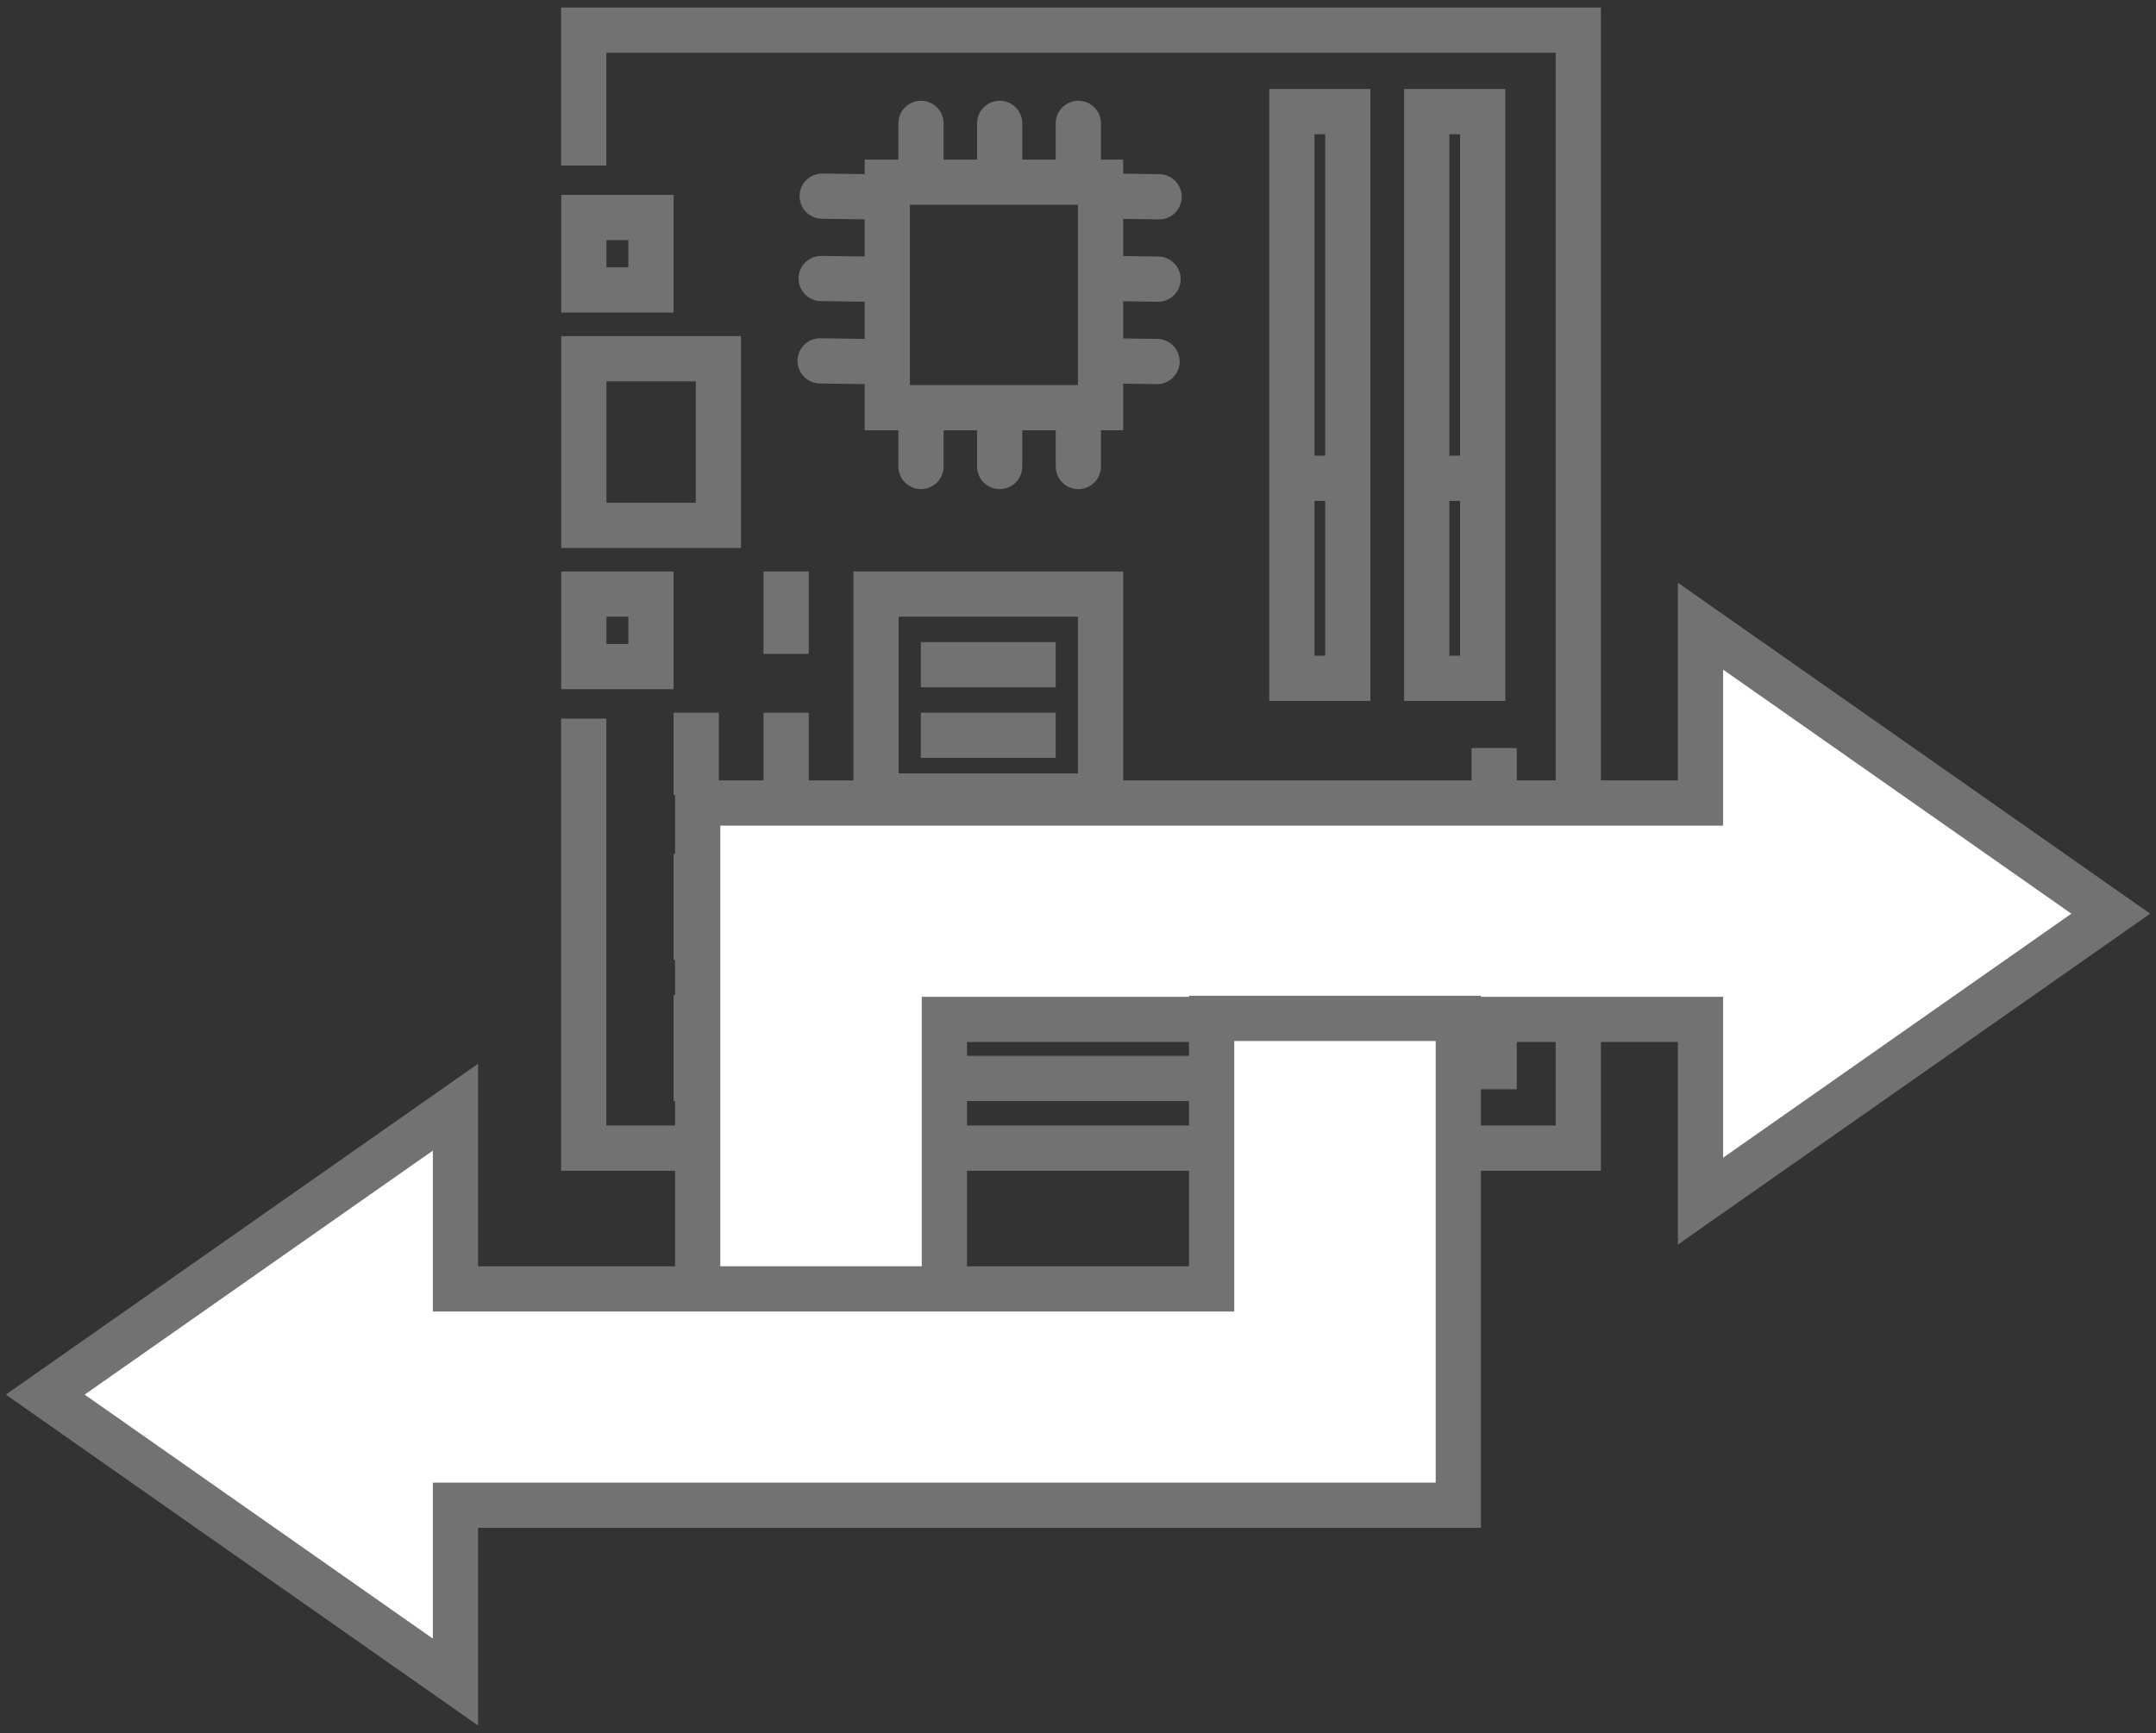 <svg width="143" height="115" viewBox="0 0 143 115" fill="none" xmlns="http://www.w3.org/2000/svg">
<rect x="0" y="0" width="143" height="115" fill="#333333" stroke="none"/>
<rect x="38.723" y="14.43" width="4.454" height="4.807" stroke="#727272" stroke-width="3"/>
<rect x="38.723" y="23.8" width="8.927" height="11.053" stroke="#727272" stroke-width="3"/>
<rect x="58.85" y="12.089" width="14.145" height="14.957" stroke="#727272" stroke-width="3"/>
<rect x="38.723" y="39.414" width="4.454" height="4.807" stroke="#727272" stroke-width="3"/>
<line x1="61.086" y1="27.703" x2="61.086" y2="30.949" stroke="#727272" stroke-width="3" stroke-linecap="round"/>
<line x1="61.086" y1="8.184" x2="61.086" y2="11.43" stroke="#727272" stroke-width="3" stroke-linecap="round" stroke-linejoin="round"/>
<line x1="1.5" y1="-1.5" x2="4.463" y2="-1.5" transform="matrix(1 0.014 -0.013 1 72.259 25.421)" stroke="#727272" stroke-width="3" stroke-linecap="round" stroke-linejoin="round"/>
<line x1="1.5" y1="-1.5" x2="4.463" y2="-1.5" transform="matrix(1 0.014 -0.013 1 52.877 25.421)" stroke="#727272" stroke-width="3" stroke-linecap="round" stroke-linejoin="round"/>
<line x1="66.304" y1="27.703" x2="66.304" y2="30.949" stroke="#727272" stroke-width="3" stroke-linecap="round"/>
<line x1="66.304" y1="8.184" x2="66.304" y2="11.43" stroke="#727272" stroke-width="3" stroke-linecap="round" stroke-linejoin="round"/>
<line x1="1.5" y1="-1.5" x2="4.463" y2="-1.5" transform="matrix(1 0.014 -0.013 1 72.327 19.956)" stroke="#727272" stroke-width="3" stroke-linecap="round" stroke-linejoin="round"/>
<line x1="1.5" y1="-1.5" x2="4.463" y2="-1.5" transform="matrix(1 0.014 -0.013 1 52.946 19.956)" stroke="#727272" stroke-width="3" stroke-linecap="round" stroke-linejoin="round"/>
<line x1="71.522" y1="27.703" x2="71.522" y2="30.949" stroke="#727272" stroke-width="3" stroke-linecap="round"/>
<line x1="71.522" y1="8.184" x2="71.522" y2="11.43" stroke="#727272" stroke-width="3" stroke-linecap="round" stroke-linejoin="round"/>
<line x1="1.5" y1="-1.5" x2="4.463" y2="-1.5" transform="matrix(1 0.014 -0.013 1 72.395 14.492)" stroke="#727272" stroke-width="3" stroke-linecap="round" stroke-linejoin="round"/>
<line x1="1.5" y1="-1.5" x2="4.463" y2="-1.5" transform="matrix(1 0.014 -0.013 1 53.014 14.492)" stroke="#727272" stroke-width="3" stroke-linecap="round" stroke-linejoin="round"/>
<rect x="58.105" y="39.414" width="14.89" height="13.396" stroke="#727272" stroke-width="3"/>
<line x1="70.022" y1="44.098" x2="61.077" y2="44.098" stroke="#727272" stroke-width="3"/>
<line x1="70.022" y1="48.782" x2="61.077" y2="48.782" stroke="#727272" stroke-width="3"/>
<rect x="46.178" y="58.152" width="43.216" height="4.027" stroke="#727272" stroke-width="3"/>
<rect x="46.178" y="67.519" width="43.216" height="4.027" stroke="#727272" stroke-width="3"/>
<rect x="85.686" y="7.403" width="3.709" height="37.598" stroke="#727272" stroke-width="3"/>
<rect x="94.631" y="7.403" width="3.709" height="37.598" stroke="#727272" stroke-width="3"/>
<line x1="52.141" y1="37.914" x2="52.141" y2="43.379" stroke="#727272" stroke-width="3"/>
<line x1="99.103" y1="49.625" x2="99.103" y2="55.09" stroke="#727272" stroke-width="3"/>
<line x1="99.103" y1="58.214" x2="99.103" y2="63.679" stroke="#727272" stroke-width="3"/>
<line x1="99.103" y1="66.801" x2="99.103" y2="72.266" stroke="#727272" stroke-width="3"/>
<line x1="52.141" y1="47.282" x2="52.141" y2="52.747" stroke="#727272" stroke-width="3"/>
<line x1="46.178" y1="47.282" x2="46.178" y2="52.747" stroke="#727272" stroke-width="3"/>
<line x1="84.93" y1="31.73" x2="89.403" y2="31.73" stroke="#727272" stroke-width="3"/>
<line x1="94.621" y1="31.73" x2="99.093" y2="31.73" stroke="#727272" stroke-width="3"/>
<path d="M38.715 10.979V2H104.685V76.17H38.715V47.673" stroke="#727272" stroke-width="3"/>
<path fill-rule="evenodd" clip-rule="evenodd" d="M112.789 79.687L140 60.615L112.789 41.544V53.275H46.275V85.574H62.637V67.63H112.789V79.687Z" fill="white"/>
<path d="M140 60.615L140.861 61.844L142.613 60.615L140.861 59.387L140 60.615ZM112.789 79.687H111.289V82.57L113.65 80.915L112.789 79.687ZM112.789 41.544L113.65 40.316L111.289 38.661V41.544H112.789ZM112.789 53.275V54.775H114.289V53.275H112.789ZM46.275 53.275V51.775H44.775V53.275H46.275ZM46.275 85.574H44.775V87.074H46.275V85.574ZM62.637 85.574V87.074H64.137V85.574H62.637ZM62.637 67.63V66.13H61.137V67.63H62.637ZM112.789 67.63H114.289V66.13H112.789V67.63ZM139.139 59.387L111.929 78.459L113.65 80.915L140.861 61.844L139.139 59.387ZM111.929 42.772L139.139 61.844L140.861 59.387L113.65 40.316L111.929 42.772ZM114.289 53.275V41.544H111.289V53.275H114.289ZM112.789 51.775H46.275V54.775H112.789V51.775ZM44.775 53.275V85.574H47.775V53.275H44.775ZM46.275 87.074H62.637V84.074H46.275V87.074ZM64.137 85.574V67.63H61.137V85.574H64.137ZM62.637 69.13H112.789V66.13H62.637V69.13ZM114.289 79.687V67.63H111.289V79.687H114.289Z" fill="#727272"/>
<path fill-rule="evenodd" clip-rule="evenodd" d="M30.21 73.451L3 92.522L30.21 111.594V99.863H96.725V67.564H80.363V85.508H30.21V73.451Z" fill="white"/>
<path d="M3 92.522L2.139 91.294L0.387 92.522L2.139 93.751L3 92.522ZM30.21 73.451H31.71V70.568L29.35 72.222L30.21 73.451ZM30.21 111.594L29.35 112.822L31.71 114.477V111.594H30.21ZM30.21 99.863V98.363H28.71V99.863H30.21ZM96.725 99.863V101.363H98.225V99.863H96.725ZM96.725 67.564H98.225V66.064H96.725V67.564ZM80.363 67.564V66.064H78.863V67.564H80.363ZM80.363 85.508V87.008H81.863V85.508H80.363ZM30.21 85.508H28.71V87.008H30.21V85.508ZM3.861 93.751L31.072 74.679L29.35 72.222L2.139 91.294L3.861 93.751ZM31.072 110.365L3.861 91.294L2.139 93.751L29.35 112.822L31.072 110.365ZM28.71 99.863V111.594H31.71V99.863H28.71ZM30.21 101.363H96.725V98.363H30.21V101.363ZM98.225 99.863V67.564H95.225V99.863H98.225ZM96.725 66.064H80.363V69.064H96.725V66.064ZM78.863 67.564V85.508H81.863V67.564H78.863ZM80.363 84.008H30.21V87.008H80.363V84.008ZM28.71 73.451V85.508H31.71V73.451H28.71Z" fill="#727272"/>
</svg>
